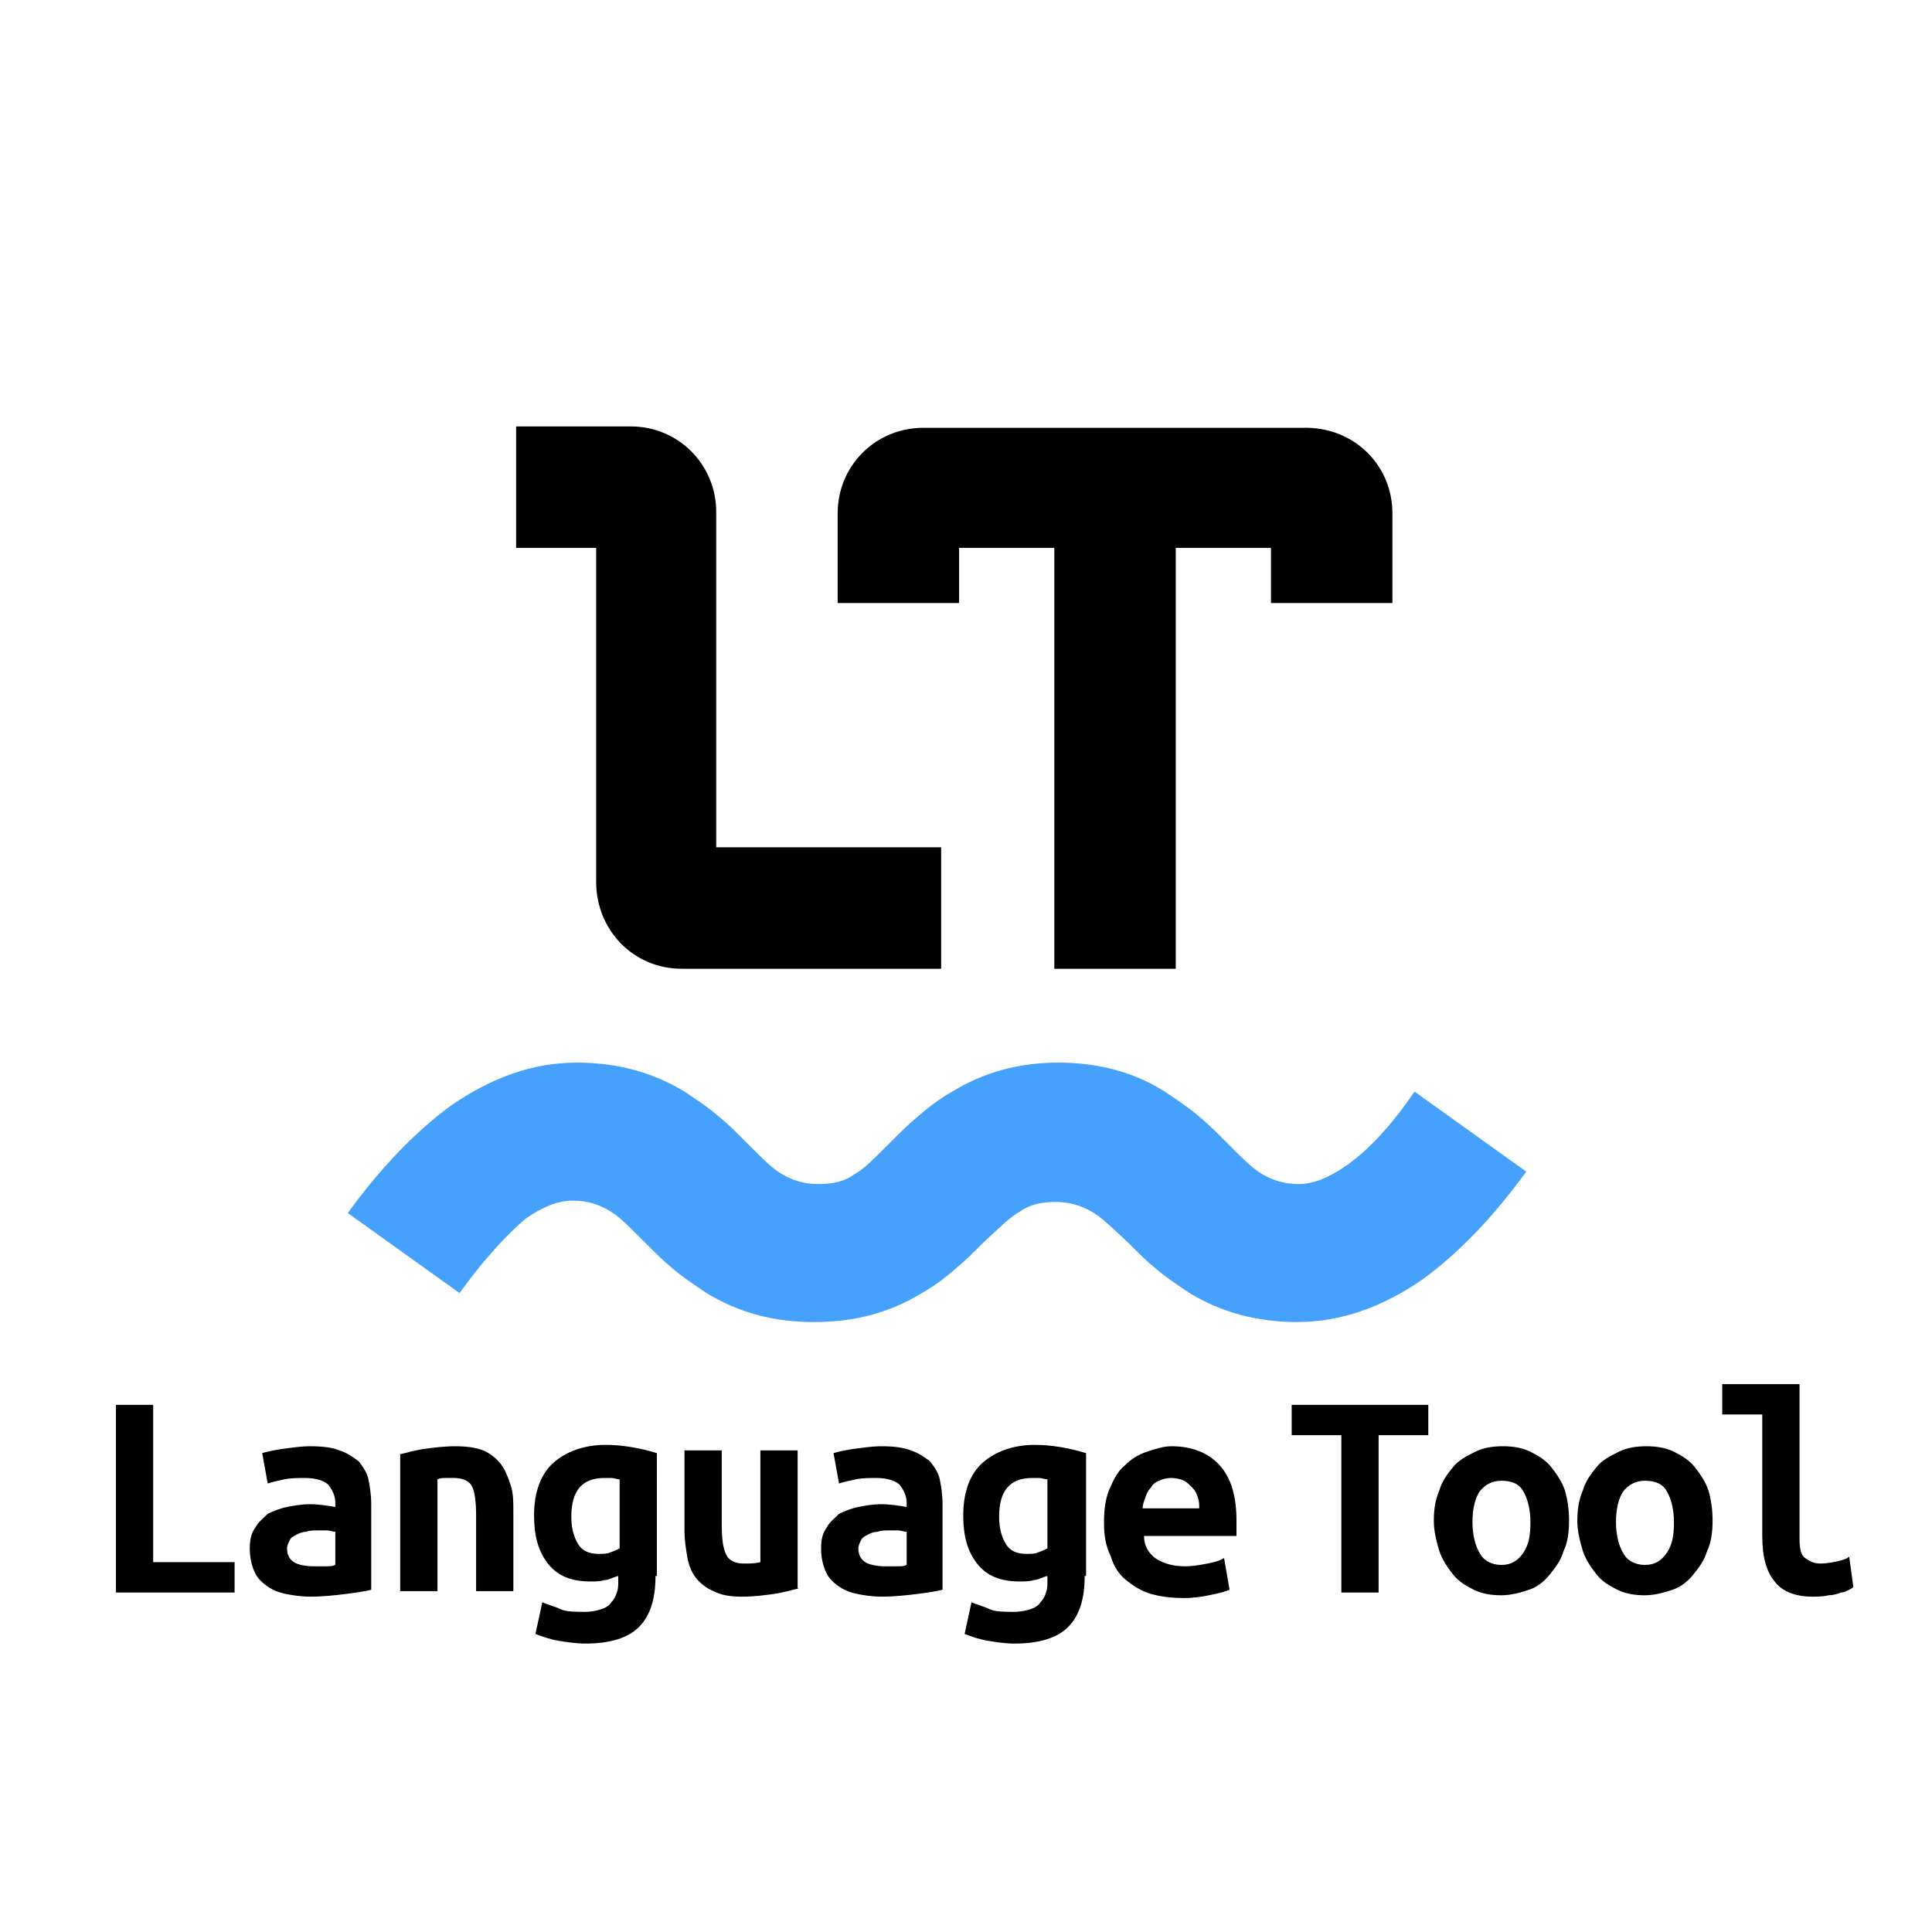 <?xml version="1.0" encoding="utf-8"?>
<!-- Generator: Adobe Illustrator 27.4.1, SVG Export Plug-In . SVG Version: 6.00 Build 0)  -->
<svg version="1.1" id="Layer_1" xmlns="http://www.w3.org/2000/svg" xmlns:xlink="http://www.w3.org/1999/xlink" x="0px" y="0px"
	 viewBox="0 0 140 140" style="enable-background:new 0 0 140 140;" xml:space="preserve">
<style type="text/css">
	.st0{clip-path:url(#SVGID_00000004511796996402399980000012473707334321779632_);fill-rule:evenodd;clip-rule:evenodd;}
	.st1{clip-path:url(#SVGID_00000004511796996402399980000012473707334321779632_);fill:#45A1FC;}
	.st2{clip-path:url(#SVGID_00000004511796996402399980000012473707334321779632_);}
</style>
<g>
	<defs>
		<rect id="SVGID_1_" width="140" height="140"/>
	</defs>
	<clipPath id="SVGID_00000102545276520253924170000007699666595989993124_">
		<use xlink:href="#SVGID_1_"  style="overflow:visible;"/>
	</clipPath>
	
		<path style="clip-path:url(#SVGID_00000102545276520253924170000007699666595989993124_);fill-rule:evenodd;clip-rule:evenodd;" d="
		M37.4,30.9h8.3c3.5,0,6.2,2.8,6.2,6.2v24.3h16.3v8.8H49.4c-3.5,0-6.2-2.8-6.2-6.3V39.7h-5.8L37.4,30.9z M100.9,37.2v6.5h-8.8v-4
		h-6.9v30.5h-8.8V39.7h-6.9v4h-8.8v-6.5c0-3.5,2.8-6.2,6.2-6.2h27.5C98.1,30.9,100.9,33.7,100.9,37.2z"/>
	<path style="clip-path:url(#SVGID_00000102545276520253924170000007699666595989993124_);fill:#45A1FC;" d="M33.3,93.7l-8.1-5.8
		c2.4-3.3,4.9-5.9,7.5-7.8c2.9-2,5.9-3.1,9.1-3.1c2.9,0,5.5,0.7,7.8,2.1c0.9,0.6,1.8,1.2,2.6,1.9c0.6,0.5,1,0.9,1.9,1.8
		c1.4,1.4,1.9,1.9,2.6,2.3c0.7,0.4,1.5,0.7,2.6,0.7c1.1,0,1.9-0.2,2.6-0.7c0.7-0.4,1.2-0.9,2.6-2.3l0,0c0.9-0.9,1.3-1.3,1.9-1.8
		c0.8-0.7,1.7-1.4,2.6-1.9c2.3-1.4,4.8-2.1,7.7-2.1s5.5,0.7,7.7,2.1c0.9,0.6,1.8,1.2,2.6,1.9c0.6,0.5,1,0.9,1.9,1.8l0,0
		c1.4,1.4,1.9,1.9,2.6,2.3c0.7,0.4,1.5,0.7,2.6,0.7c1,0,2.1-0.4,3.4-1.3c1.6-1.1,3.3-2.9,5-5.4l8.1,5.8c-2.4,3.3-4.9,5.9-7.5,7.8
		c-2.9,2-5.9,3.1-9.1,3.1c-2.9,0-5.5-0.7-7.8-2.1c-0.9-0.6-1.8-1.2-2.6-1.9c-0.6-0.5-1-0.9-1.9-1.8l0,0c-1.4-1.3-1.9-1.8-2.6-2.2
		c-0.7-0.4-1.5-0.7-2.6-0.7s-1.9,0.2-2.6,0.7c-0.7,0.4-1.2,0.9-2.6,2.2l0,0c-0.9,0.9-1.3,1.3-1.9,1.8c-0.9,0.8-1.7,1.4-2.6,1.9
		c-2.3,1.4-4.8,2.1-7.8,2.1s-5.5-0.7-7.8-2.1c-0.9-0.6-1.8-1.2-2.6-1.9c-0.6-0.5-1-0.9-1.9-1.8c-1.4-1.4-1.9-1.9-2.6-2.3
		c-0.7-0.4-1.5-0.7-2.6-0.7c-1,0-2.1,0.4-3.4,1.3C36.8,89.4,35.1,91.2,33.3,93.7z"/>
	<g style="clip-path:url(#SVGID_00000102545276520253924170000007699666595989993124_);">
		<path d="M17,115.4H8.4v-13.6h2.7v11.4H17V115.4z"/>
		<path d="M22.5,104.8c0.9,0,1.6,0.1,2.1,0.3c0.6,0.2,1,0.5,1.4,0.8c0.3,0.4,0.6,0.8,0.7,1.3c0.1,0.5,0.2,1.1,0.2,1.8v6.2
			c-0.4,0.1-1,0.2-1.8,0.3c-0.8,0.1-1.7,0.2-2.6,0.2c-0.7,0-1.3-0.1-1.8-0.2c-0.5-0.1-1-0.3-1.4-0.6c-0.4-0.3-0.7-0.6-0.9-1.1
			s-0.3-1-0.3-1.6c0-0.6,0.1-1.1,0.4-1.5c0.2-0.4,0.6-0.7,0.9-1c0.4-0.2,0.9-0.4,1.4-0.5c0.5-0.1,1.1-0.2,1.6-0.2
			c0.7,0,1.3,0.1,1.9,0.2v-0.3c0-0.5-0.2-0.9-0.5-1.3c-0.3-0.3-0.9-0.5-1.7-0.5c-0.5,0-1,0-1.5,0.1c-0.5,0.1-0.9,0.2-1.2,0.3
			l-0.4-2.2c0.3-0.1,0.8-0.2,1.4-0.3C21.2,104.9,21.8,104.8,22.5,104.8z M22.7,113.5c0.3,0,0.6,0,0.9,0c0.3,0,0.5,0,0.7-0.1V111
			c-0.2,0-0.4-0.1-0.6-0.1c-0.2,0-0.5,0-0.7,0c-0.3,0-0.6,0-0.8,0.1c-0.3,0-0.5,0.1-0.7,0.2c-0.2,0.1-0.4,0.2-0.5,0.4
			c-0.1,0.2-0.2,0.4-0.2,0.6c0,0.5,0.2,0.8,0.5,1S22.2,113.5,22.7,113.5z"/>
		<path d="M28.9,105.4c0.5-0.1,1.1-0.3,1.8-0.4c0.7-0.1,1.5-0.2,2.3-0.2c0.8,0,1.5,0.1,2,0.3s1,0.6,1.3,1c0.3,0.4,0.5,0.9,0.7,1.5
			s0.2,1.2,0.2,1.9v5.8h-2.7v-5.5c0-1-0.1-1.7-0.3-2.1s-0.7-0.6-1.3-0.6c-0.2,0-0.4,0-0.6,0s-0.4,0-0.6,0.1v8.1h-2.7V105.4z"/>
		<path d="M47.5,114.2c0,1.7-0.4,2.9-1.2,3.7c-0.8,0.8-2.1,1.2-3.9,1.2c-0.6,0-1.3-0.1-1.9-0.2c-0.6-0.1-1.2-0.3-1.7-0.5l0.5-2.3
			c0.4,0.2,0.9,0.3,1.3,0.5s1.1,0.2,1.8,0.2c0.5,0,0.9-0.1,1.2-0.2c0.3-0.1,0.6-0.3,0.7-0.5c0.2-0.2,0.3-0.4,0.4-0.7
			c0.1-0.3,0.1-0.5,0.1-0.8v-0.4c-0.4,0.1-0.7,0.3-1,0.3c-0.3,0.1-0.7,0.1-1,0.1c-1.4,0-2.4-0.4-3.1-1.3s-1-2-1-3.5
			c0-1.7,0.5-3,1.4-3.8c0.9-0.8,2.2-1.3,3.8-1.3c1.1,0,2.4,0.2,3.7,0.6V114.2z M41.4,109.9c0,0.9,0.2,1.5,0.5,2s0.8,0.7,1.5,0.7
			c0.3,0,0.6,0,0.8-0.1c0.3-0.1,0.5-0.2,0.7-0.3v-5c-0.2,0-0.4-0.1-0.6-0.1s-0.3,0-0.5,0C42.2,107.1,41.4,108,41.4,109.9z"/>
		<path d="M57.9,115.1c-0.5,0.1-1.1,0.3-1.8,0.4c-0.7,0.1-1.5,0.2-2.3,0.2c-0.9,0-1.5-0.1-2.1-0.4c-0.5-0.2-1-0.6-1.3-1
			c-0.3-0.4-0.5-0.9-0.6-1.5c-0.1-0.6-0.2-1.2-0.2-1.9v-5.8h2.7v5.4c0,1,0.1,1.7,0.3,2.1c0.2,0.5,0.7,0.7,1.3,0.7
			c0.4,0,0.8,0,1.2-0.1v-8.1h2.7V115.1z"/>
		<path d="M63.9,104.8c0.9,0,1.6,0.1,2.1,0.3c0.6,0.2,1,0.5,1.4,0.8c0.3,0.4,0.6,0.8,0.7,1.3s0.2,1.1,0.2,1.8v6.2
			c-0.4,0.1-1,0.2-1.8,0.3c-0.8,0.1-1.7,0.2-2.6,0.2c-0.7,0-1.3-0.1-1.8-0.2c-0.5-0.1-1-0.3-1.4-0.6c-0.4-0.3-0.7-0.6-0.9-1.1
			s-0.3-1-0.3-1.6c0-0.6,0.1-1.1,0.4-1.5c0.2-0.4,0.6-0.7,0.9-1c0.4-0.2,0.9-0.4,1.4-0.5c0.5-0.1,1.1-0.2,1.6-0.2
			c0.7,0,1.3,0.1,1.9,0.2v-0.3c0-0.5-0.2-0.9-0.5-1.3c-0.3-0.3-0.9-0.5-1.7-0.5c-0.5,0-1,0-1.5,0.1c-0.5,0.1-0.9,0.2-1.2,0.3
			l-0.4-2.2c0.3-0.1,0.8-0.2,1.4-0.3C62.6,104.9,63.2,104.8,63.9,104.8z M64.1,113.5c0.3,0,0.6,0,0.9,0c0.3,0,0.5,0,0.7-0.1V111
			c-0.2,0-0.4-0.1-0.6-0.1c-0.2,0-0.5,0-0.7,0c-0.3,0-0.6,0-0.8,0.1c-0.3,0-0.5,0.1-0.7,0.2c-0.2,0.1-0.4,0.2-0.5,0.4
			c-0.1,0.2-0.2,0.4-0.2,0.6c0,0.5,0.2,0.8,0.5,1S63.6,113.5,64.1,113.5z"/>
		<path d="M78.6,114.2c0,1.7-0.4,2.9-1.2,3.7c-0.8,0.8-2.1,1.2-3.9,1.2c-0.6,0-1.3-0.1-1.9-0.2c-0.6-0.1-1.2-0.3-1.7-0.5l0.5-2.3
			c0.4,0.2,0.9,0.3,1.3,0.5s1.1,0.2,1.8,0.2c0.5,0,0.9-0.1,1.2-0.2s0.6-0.3,0.7-0.5c0.2-0.2,0.3-0.4,0.4-0.7
			c0.1-0.3,0.1-0.5,0.1-0.8v-0.4c-0.4,0.1-0.7,0.3-1,0.3c-0.3,0.1-0.7,0.1-1,0.1c-1.4,0-2.4-0.4-3.1-1.3c-0.7-0.9-1-2-1-3.5
			c0-1.7,0.5-3,1.4-3.8c0.9-0.8,2.2-1.3,3.8-1.3c1.1,0,2.4,0.2,3.7,0.6V114.2z M72.4,109.9c0,0.9,0.2,1.5,0.5,2s0.8,0.7,1.5,0.7
			c0.3,0,0.6,0,0.8-0.1c0.3-0.1,0.5-0.2,0.7-0.3v-5c-0.2,0-0.4-0.1-0.6-0.1c-0.2,0-0.3,0-0.5,0C73.2,107.1,72.4,108,72.4,109.9z"/>
		<path d="M80,110.3c0-0.9,0.1-1.7,0.4-2.4s0.6-1.3,1.1-1.7c0.5-0.5,1-0.8,1.6-1c0.6-0.2,1.2-0.4,1.8-0.4c1.5,0,2.7,0.5,3.5,1.4
			c0.8,0.9,1.2,2.2,1.2,4c0,0.2,0,0.4,0,0.6c0,0.2,0,0.3,0,0.5h-6.7c0,0.7,0.3,1.2,0.8,1.6c0.6,0.4,1.3,0.6,2.2,0.6
			c0.5,0,1.1-0.1,1.6-0.2c0.5-0.1,0.9-0.2,1.2-0.4l0.4,2.3c-0.5,0.2-1,0.3-1.5,0.4c-0.5,0.1-1.1,0.2-1.8,0.2c-0.9,0-1.7-0.1-2.4-0.3
			c-0.7-0.2-1.3-0.6-1.8-1c-0.5-0.4-0.9-1-1.1-1.7C80.1,112,80,111.2,80,110.3z M86.9,109.3c0-0.3,0-0.5-0.1-0.8
			c-0.1-0.3-0.2-0.5-0.4-0.7c-0.2-0.2-0.4-0.4-0.6-0.5c-0.2-0.1-0.6-0.2-0.9-0.2c-0.4,0-0.7,0.1-0.9,0.2c-0.3,0.1-0.5,0.3-0.6,0.5
			c-0.2,0.2-0.3,0.4-0.4,0.7s-0.2,0.5-0.2,0.8H86.9z"/>
		<path d="M103.5,101.8v2.2h-3.6v11.4h-2.7V104h-3.6v-2.2H103.5z"/>
		<path d="M113.7,110.2c0,0.8-0.1,1.6-0.4,2.2c-0.2,0.7-0.6,1.2-1,1.7c-0.4,0.5-0.9,0.9-1.5,1.1s-1.3,0.4-2,0.4
			c-0.7,0-1.4-0.1-2-0.4c-0.6-0.3-1.1-0.6-1.5-1.1c-0.4-0.5-0.8-1.1-1-1.7c-0.2-0.7-0.4-1.4-0.4-2.2c0-0.8,0.1-1.5,0.4-2.2
			c0.2-0.7,0.6-1.2,1-1.7c0.4-0.5,1-0.8,1.6-1.1s1.3-0.4,2-0.4c0.7,0,1.4,0.1,2,0.4s1.1,0.6,1.5,1.1c0.4,0.5,0.8,1.1,1,1.7
			C113.6,108.7,113.7,109.4,113.7,110.2z M106.7,110.3c0,0.9,0.2,1.7,0.5,2.2c0.3,0.6,0.9,0.9,1.6,0.9c0.7,0,1.2-0.3,1.6-0.9
			c0.4-0.6,0.5-1.3,0.5-2.2c0-0.9-0.2-1.7-0.5-2.2c-0.3-0.6-0.9-0.8-1.6-0.8c-0.7,0-1.2,0.3-1.6,0.8
			C106.9,108.6,106.7,109.3,106.7,110.3z"/>
		<path d="M124.1,110.2c0,0.8-0.1,1.6-0.4,2.2c-0.2,0.7-0.6,1.2-1,1.7c-0.4,0.5-0.9,0.9-1.5,1.1s-1.3,0.4-2,0.4
			c-0.7,0-1.4-0.1-2-0.4c-0.6-0.3-1.1-0.6-1.5-1.1c-0.4-0.5-0.8-1.1-1-1.7c-0.2-0.7-0.4-1.4-0.4-2.2c0-0.8,0.1-1.5,0.4-2.2
			c0.2-0.7,0.6-1.2,1-1.7c0.4-0.5,1-0.8,1.6-1.1s1.3-0.4,2-0.4c0.7,0,1.4,0.1,2,0.4s1.1,0.6,1.5,1.1c0.4,0.5,0.8,1.1,1,1.7
			C124,108.7,124.1,109.4,124.1,110.2z M117.1,110.3c0,0.9,0.2,1.7,0.5,2.2c0.3,0.6,0.9,0.9,1.6,0.9c0.7,0,1.2-0.3,1.6-0.9
			c0.4-0.6,0.5-1.3,0.5-2.2c0-0.9-0.2-1.7-0.5-2.2c-0.3-0.6-0.9-0.8-1.6-0.8c-0.7,0-1.2,0.3-1.6,0.8
			C117.3,108.6,117.1,109.3,117.1,110.3z"/>
		<path d="M134.3,115c0,0-0.1,0.1-0.3,0.2s-0.4,0.2-0.6,0.2c-0.2,0.1-0.6,0.2-0.9,0.2c-0.4,0.1-0.8,0.1-1.2,0.1
			c-1.2,0-2.2-0.4-2.7-1.1c-0.6-0.7-0.9-1.8-0.9-3.3v-8.8h-2.9v-2.2h5.6v11.2c0,0.7,0.1,1.2,0.4,1.4c0.3,0.2,0.6,0.4,1.1,0.4
			c0.5,0,1-0.1,1.4-0.2c0.4-0.1,0.6-0.2,0.7-0.3L134.3,115z"/>
	</g>
</g>
</svg>
